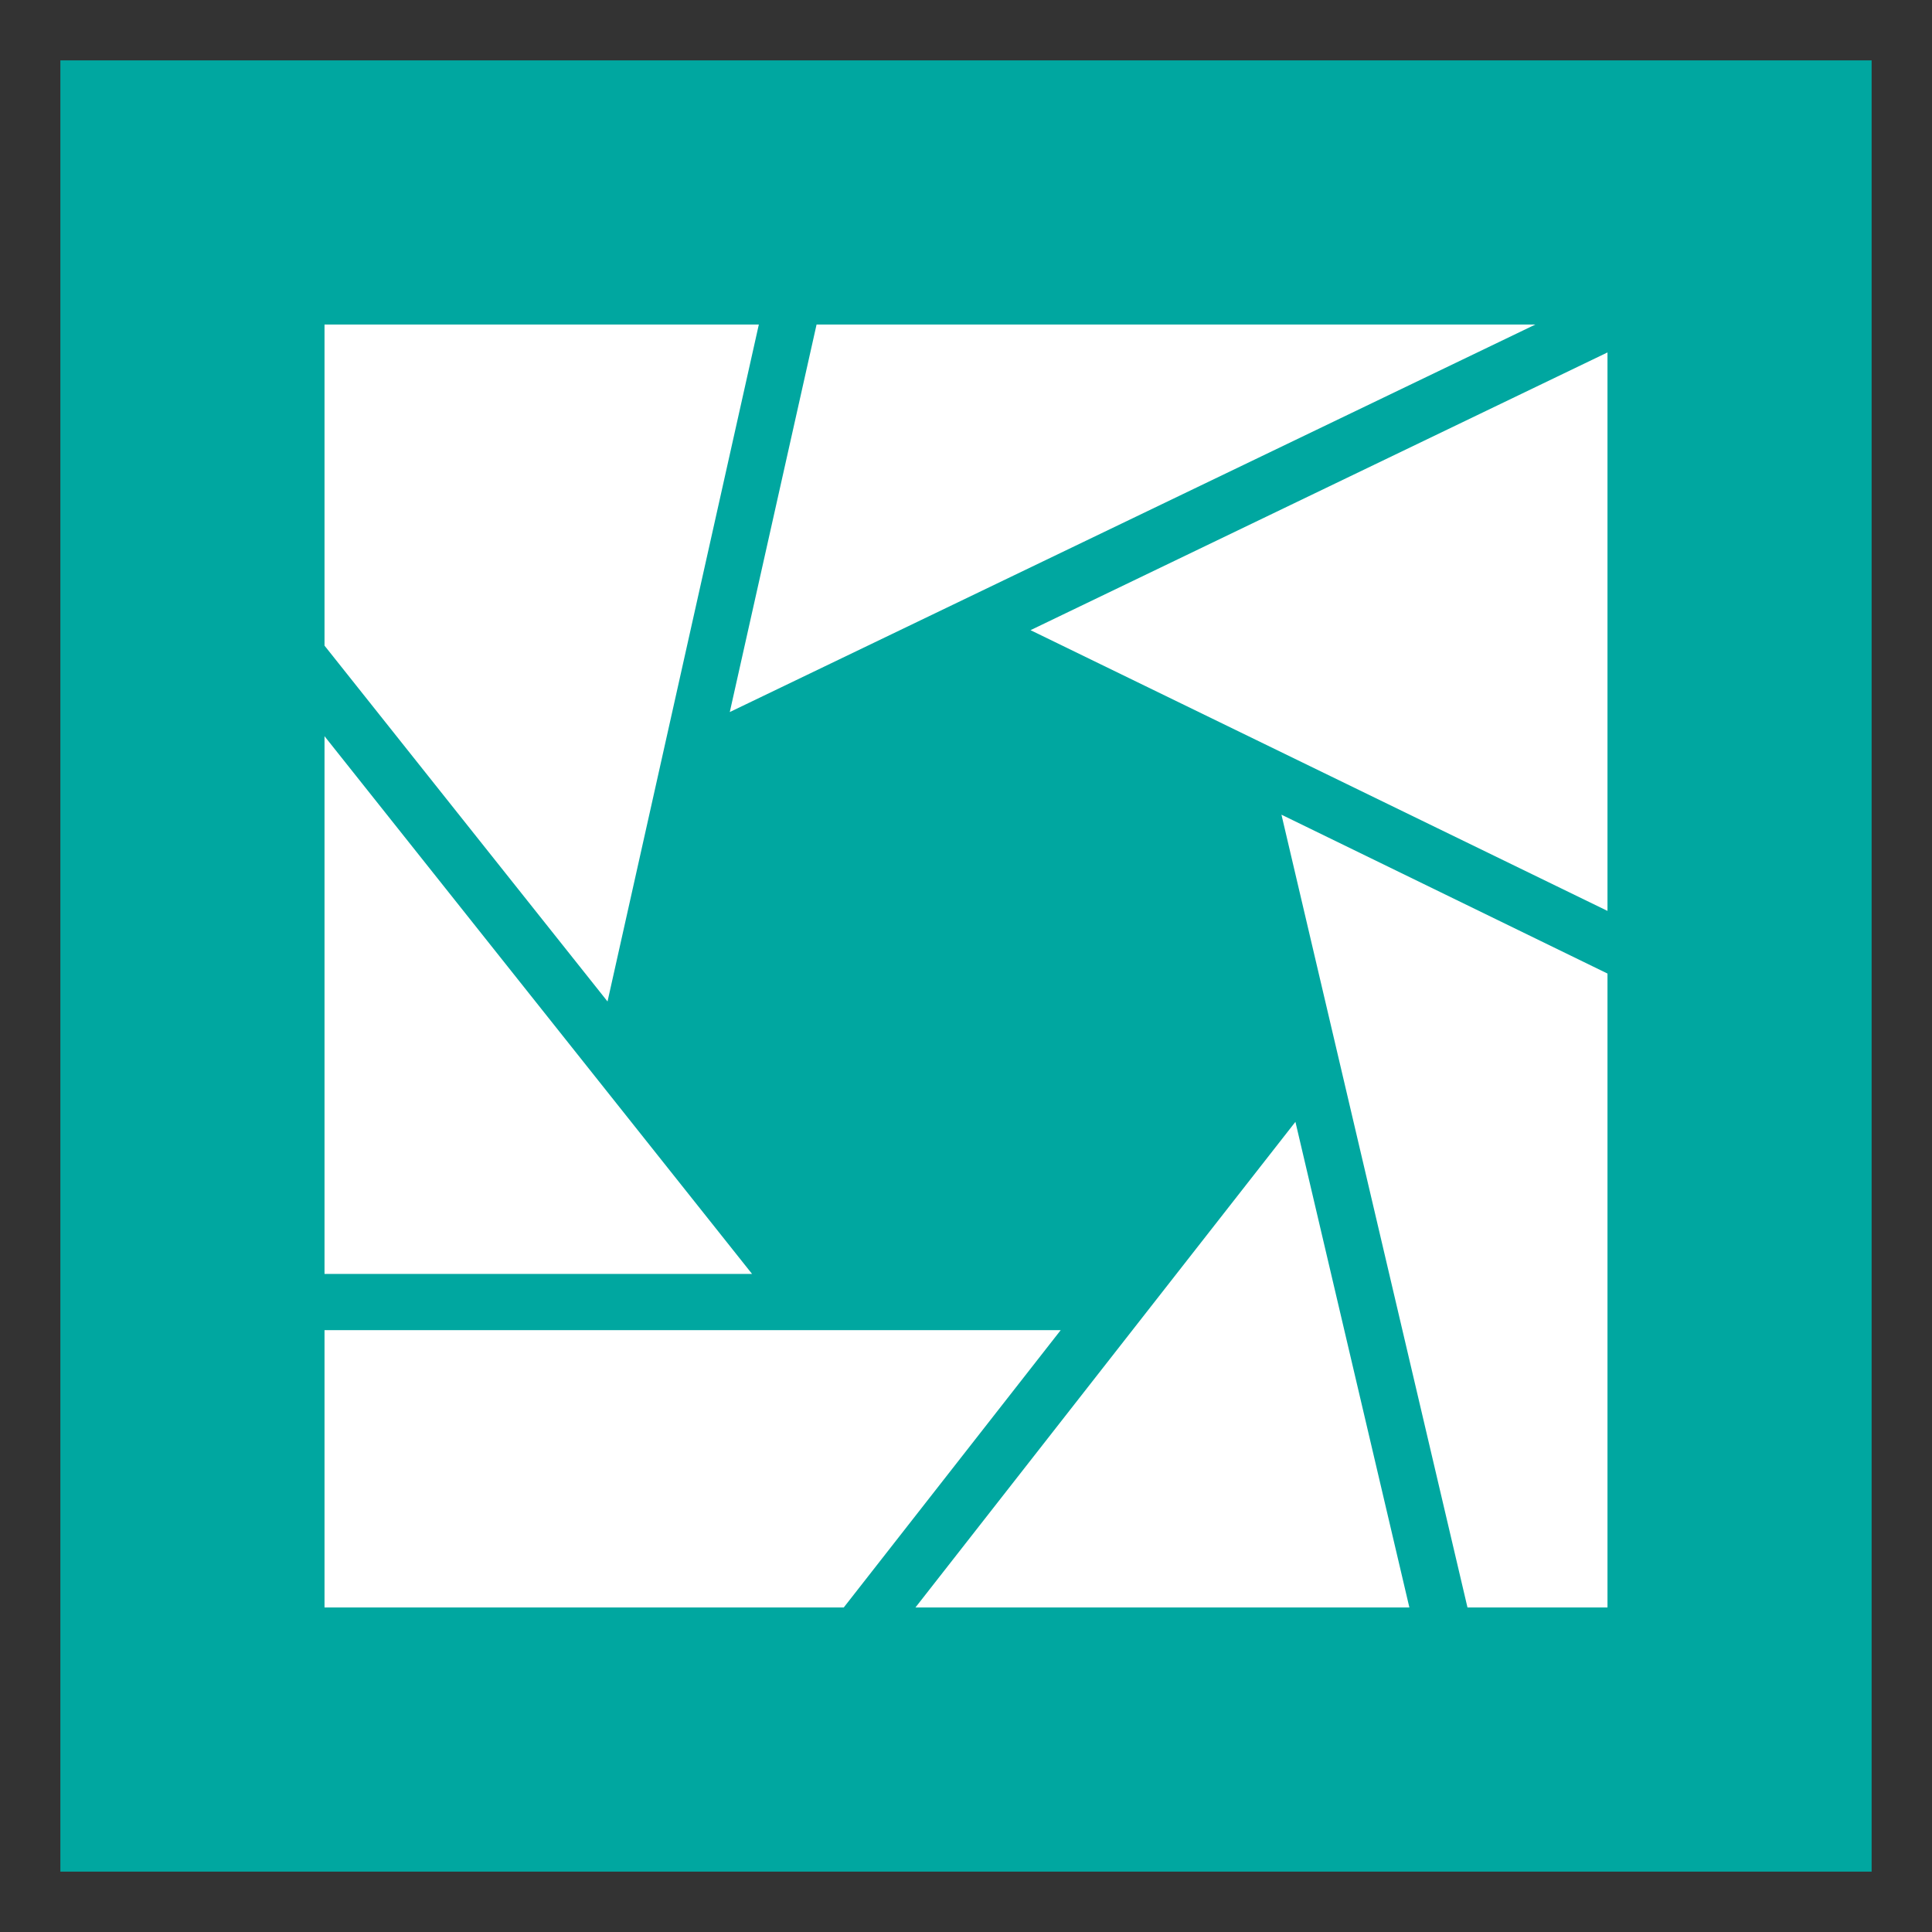 <?xml version="1.0" encoding="utf-8"?>
<!-- Generator: Adobe Illustrator 24.3.0, SVG Export Plug-In . SVG Version: 6.00 Build 0)  -->
<svg version="1.1" id="Layer_1" xmlns="http://www.w3.org/2000/svg" xmlns:xlink="http://www.w3.org/1999/xlink" x="0px" y="0px"
	 viewBox="0 0 512 512" style="enable-background:new 0 0 512 512;" xml:space="preserve">
<rect x="0" y="0" width="512" height="512" fill="#333333" stroke="none"/>
<style type="text/css">
	.st0{fill:none;}
	.st1{fill:#00a7a0;}
	.st2{fill:#FFFFFF;}
</style>
<rect y="0" class="st0" width="512" height="512"/>
<rect x="16" y="16" class="st1" width="480" height="480"/>
<g>
	<path class="st2" d="M242.6,426h130.9l-30.2-128.7L242.6,426z"/>
	<path class="st2" d="M86,352.5V426h137.6l57.5-73.5H86z"/>
	<path class="st2" d="M273.1,167L426,241.4v-148L273.1,167z"/>
	<path class="st2" d="M388.9,426H426V258l-86.4-42.1L388.9,426z"/>
	<path class="st2" d="M406.9,86H216.4l-23,102.7L406.9,86z"/>
	<path class="st2" d="M86,195.1v142.5h113.3L86,195.1z"/>
	<path class="st2" d="M201.1,86H86v85.1l75,94.3L201.1,86z"/>
</g>
</svg>
